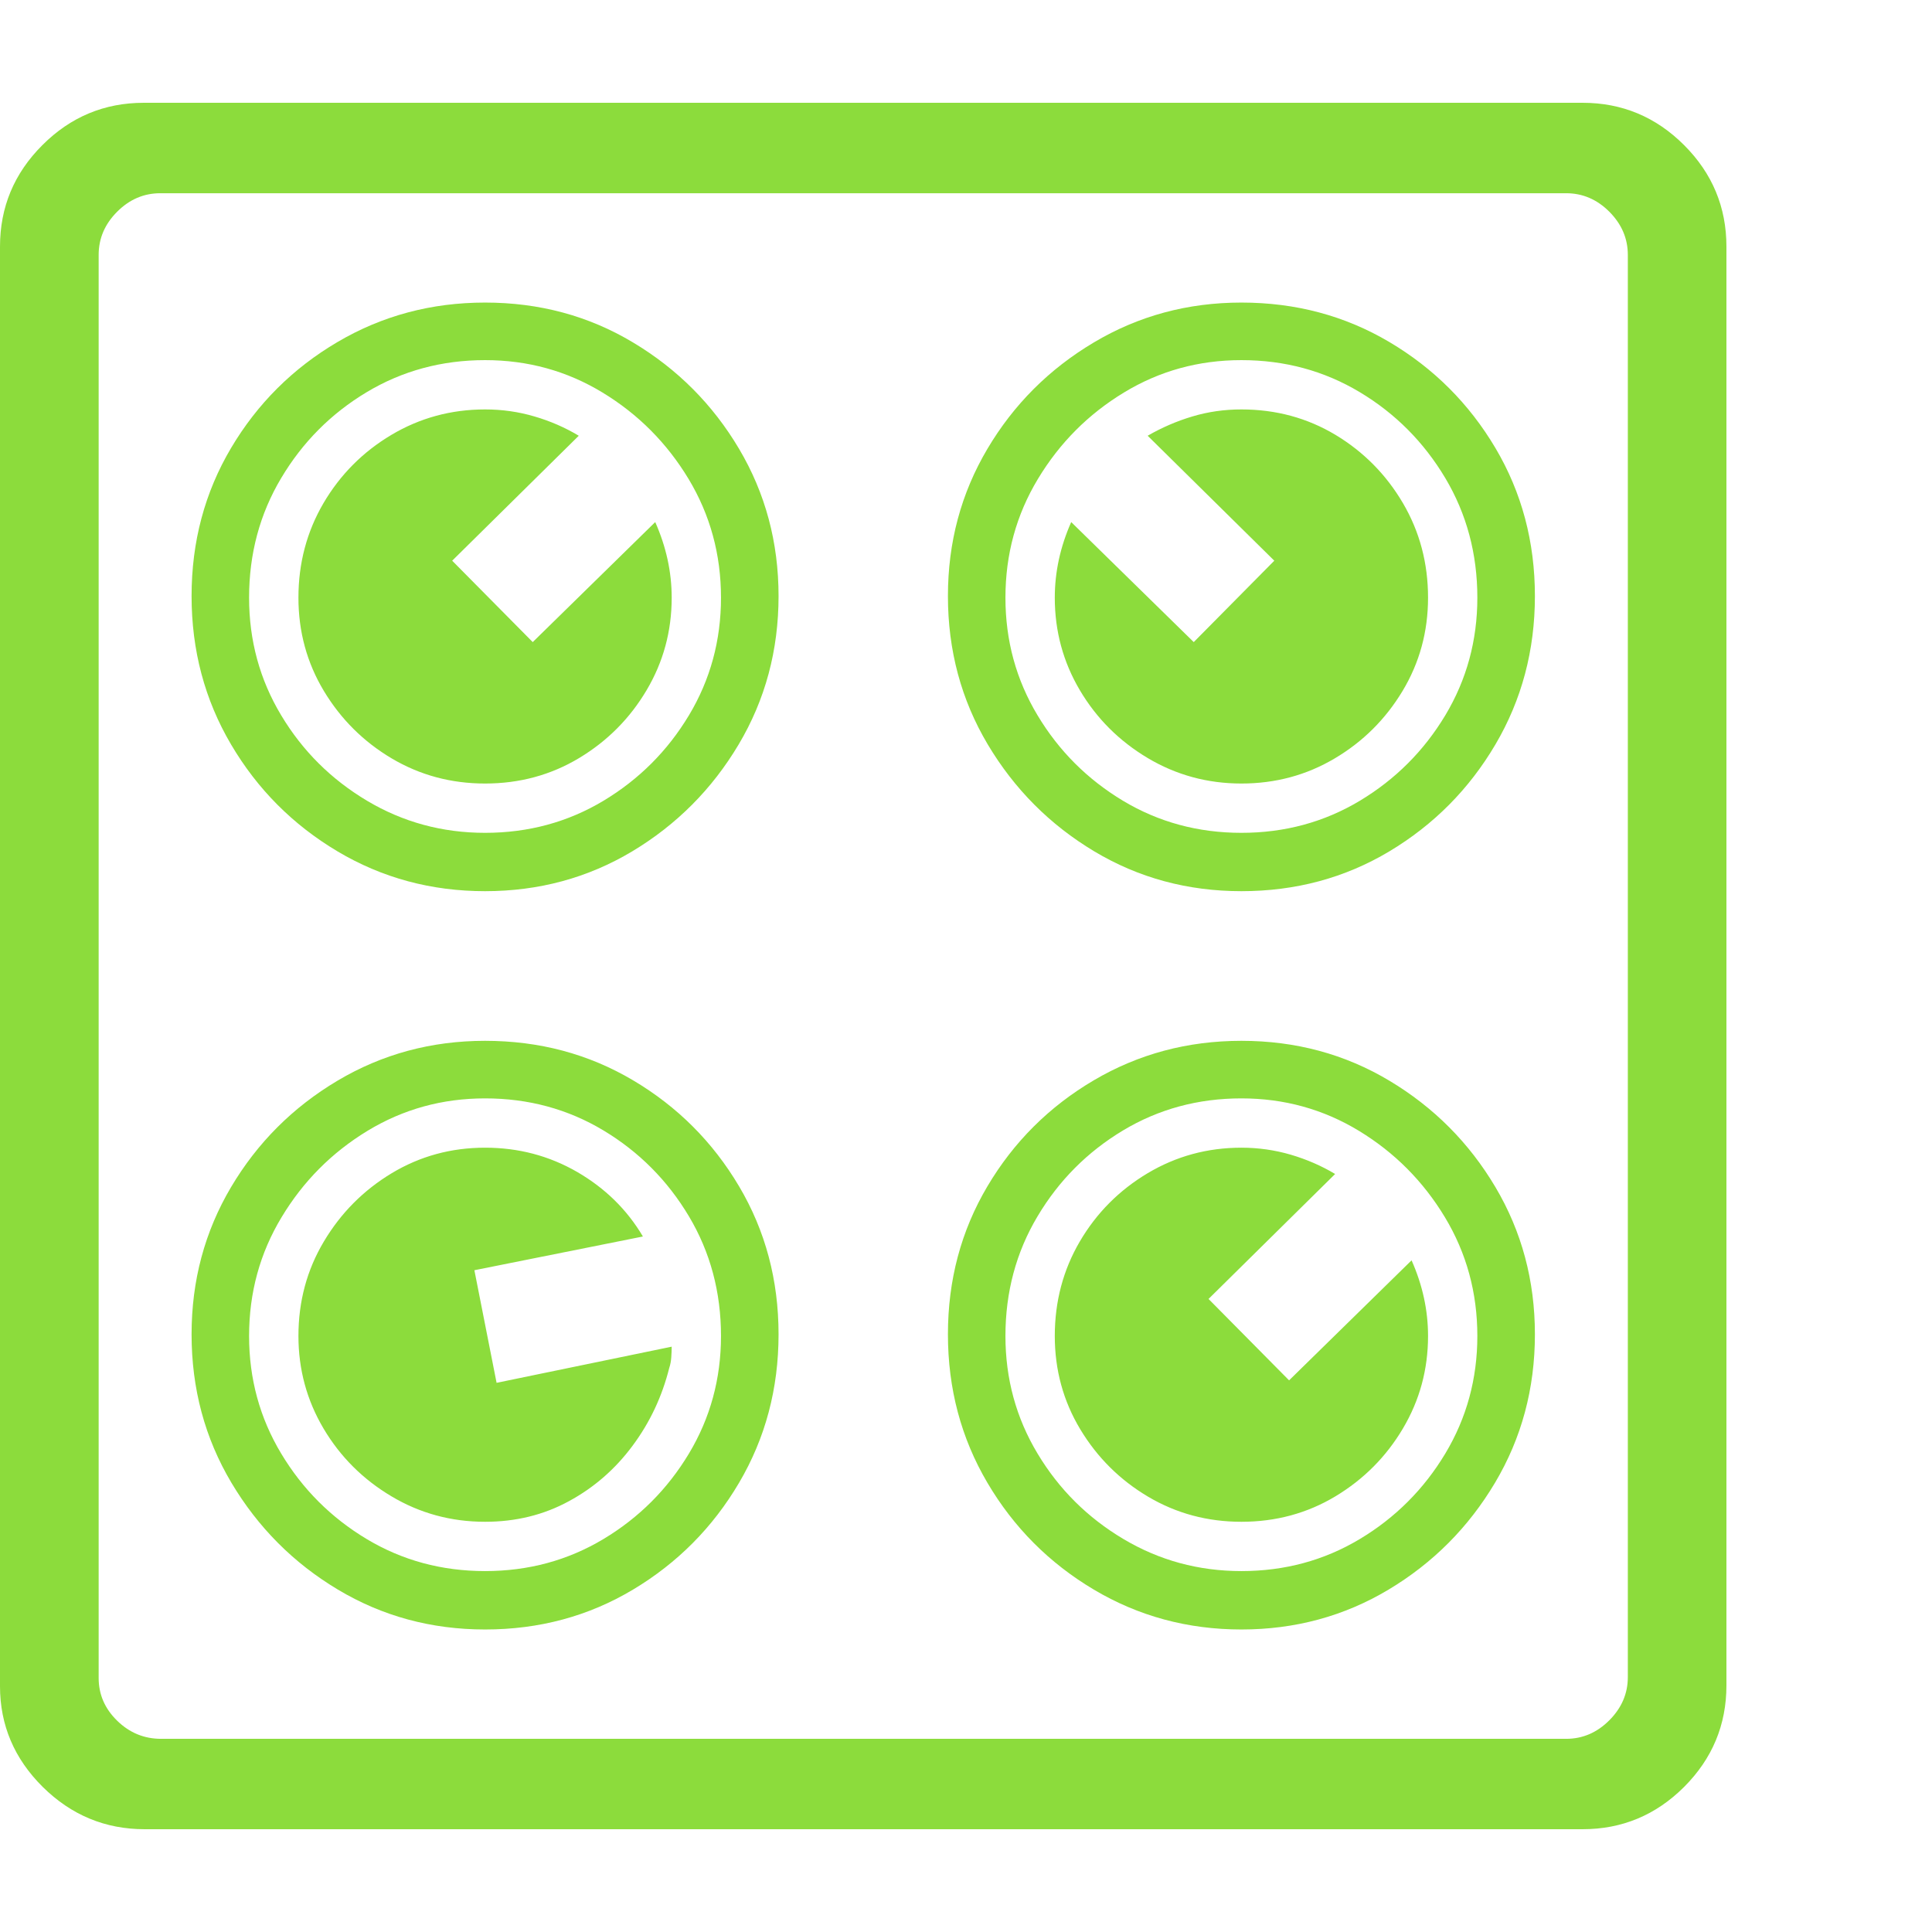<svg version="1.1" xmlns="http://www.w3.org/2000/svg" style="fill:rgba(0,0,0,1.0)" width="256" height="256" viewBox="0 0 36.719 32.812"><path fill="rgb(140, 220, 60)" d="M2.75 32.812 C2 32.812 1.354 32.544 0.812 32.008 C0.271 31.471 0 30.833 0 30.094 L0 2.734 C0 1.984 0.268 1.341 0.805 0.805 C1.341 0.268 1.984 -0 2.734 -0 L30.078 -0 C30.828 -0 31.471 0.268 32.008 0.805 C32.544 1.341 32.812 1.984 32.812 2.734 L32.812 30.078 C32.812 30.828 32.544 31.471 32.008 32.008 C31.471 32.544 30.828 32.812 30.078 32.812 Z M9.219 29.016 C8.198 29.016 7.266 28.763 6.422 28.258 C5.578 27.753 4.904 27.076 4.398 26.227 C3.893 25.378 3.641 24.438 3.641 23.406 C3.641 22.385 3.891 21.453 4.391 20.609 C4.891 19.766 5.565 19.091 6.414 18.586 C7.263 18.081 8.198 17.828 9.219 17.828 C10.25 17.828 11.187 18.078 12.031 18.578 C12.875 19.078 13.547 19.75 14.047 20.594 C14.547 21.438 14.797 22.375 14.797 23.406 C14.797 24.438 14.547 25.378 14.047 26.227 C13.547 27.076 12.875 27.753 12.031 28.258 C11.187 28.763 10.25 29.016 9.219 29.016 Z M9.219 27.906 C10.042 27.906 10.792 27.703 11.469 27.297 C12.146 26.891 12.687 26.349 13.094 25.672 C13.5 24.995 13.703 24.25 13.703 23.438 C13.703 22.604 13.5 21.846 13.094 21.164 C12.687 20.482 12.146 19.938 11.469 19.531 C10.792 19.125 10.042 18.922 9.219 18.922 C8.406 18.922 7.661 19.128 6.984 19.539 C6.307 19.951 5.763 20.497 5.352 21.18 C4.94 21.862 4.734 22.615 4.734 23.438 C4.734 24.25 4.937 24.995 5.344 25.672 C5.75 26.349 6.292 26.891 6.969 27.297 C7.646 27.703 8.396 27.906 9.219 27.906 Z M9.219 26.969 C8.573 26.969 7.979 26.807 7.438 26.484 C6.896 26.161 6.466 25.732 6.148 25.195 C5.831 24.659 5.672 24.073 5.672 23.438 C5.672 22.781 5.833 22.182 6.156 21.641 C6.479 21.099 6.909 20.667 7.445 20.344 C7.982 20.021 8.573 19.859 9.219 19.859 C9.854 19.859 10.437 20.013 10.969 20.32 C11.5 20.628 11.917 21.036 12.219 21.547 L9.016 22.188 L9.438 24.328 L12.766 23.641 C12.766 23.703 12.763 23.771 12.758 23.844 C12.753 23.917 12.74 23.984 12.719 24.047 C12.583 24.589 12.352 25.081 12.023 25.523 C11.695 25.966 11.292 26.318 10.812 26.578 C10.333 26.839 9.802 26.969 9.219 26.969 Z M9.219 14.984 C8.198 14.984 7.263 14.732 6.414 14.227 C5.565 13.721 4.891 13.044 4.391 12.195 C3.891 11.346 3.641 10.406 3.641 9.375 C3.641 8.344 3.891 7.406 4.391 6.562 C4.891 5.719 5.565 5.047 6.414 4.547 C7.263 4.047 8.198 3.797 9.219 3.797 C10.25 3.797 11.187 4.049 12.031 4.555 C12.875 5.06 13.547 5.734 14.047 6.578 C14.547 7.422 14.797 8.354 14.797 9.375 C14.797 10.406 14.544 11.346 14.039 12.195 C13.534 13.044 12.859 13.721 12.016 14.227 C11.172 14.732 10.24 14.984 9.219 14.984 Z M9.219 13.875 C10.042 13.875 10.792 13.672 11.469 13.266 C12.146 12.859 12.687 12.318 13.094 11.641 C13.5 10.964 13.703 10.219 13.703 9.406 C13.703 8.583 13.497 7.831 13.086 7.148 C12.674 6.466 12.13 5.919 11.453 5.508 C10.776 5.096 10.031 4.891 9.219 4.891 C8.396 4.891 7.646 5.094 6.969 5.5 C6.292 5.906 5.75 6.451 5.344 7.133 C4.937 7.815 4.734 8.573 4.734 9.406 C4.734 10.219 4.937 10.964 5.344 11.641 C5.75 12.318 6.294 12.859 6.977 13.266 C7.659 13.672 8.406 13.875 9.219 13.875 Z M9.219 12.938 C8.573 12.938 7.982 12.779 7.445 12.461 C6.909 12.143 6.479 11.716 6.156 11.18 C5.833 10.643 5.672 10.052 5.672 9.406 C5.672 8.75 5.831 8.151 6.148 7.609 C6.466 7.068 6.896 6.635 7.438 6.312 C7.979 5.99 8.573 5.828 9.219 5.828 C9.542 5.828 9.854 5.872 10.156 5.961 C10.458 6.049 10.74 6.172 11 6.328 L8.594 8.703 L10.125 10.25 L12.453 7.969 C12.661 8.438 12.766 8.917 12.766 9.406 C12.766 10.042 12.607 10.628 12.289 11.164 C11.971 11.701 11.544 12.13 11.008 12.453 C10.471 12.776 9.875 12.938 9.219 12.938 Z M3.062 31.094 L29.766 31.094 C30.078 31.094 30.352 30.977 30.586 30.742 C30.82 30.508 30.938 30.234 30.938 29.922 L30.938 2.891 C30.938 2.578 30.82 2.305 30.586 2.07 C30.352 1.836 30.078 1.719 29.766 1.719 L3.047 1.719 C2.734 1.719 2.461 1.836 2.227 2.07 C1.992 2.305 1.875 2.578 1.875 2.891 L1.875 29.938 C1.875 30.25 1.992 30.521 2.227 30.75 C2.461 30.979 2.74 31.094 3.062 31.094 Z M23.594 29.016 C22.573 29.016 21.638 28.763 20.789 28.258 C19.94 27.753 19.266 27.076 18.766 26.227 C18.266 25.378 18.016 24.438 18.016 23.406 C18.016 22.375 18.266 21.438 18.766 20.594 C19.266 19.75 19.94 19.078 20.789 18.578 C21.638 18.078 22.573 17.828 23.594 17.828 C24.625 17.828 25.562 18.081 26.406 18.586 C27.25 19.091 27.922 19.766 28.422 20.609 C28.922 21.453 29.172 22.385 29.172 23.406 C29.172 24.438 28.919 25.378 28.414 26.227 C27.909 27.076 27.234 27.753 26.391 28.258 C25.547 28.763 24.615 29.016 23.594 29.016 Z M23.594 27.906 C24.417 27.906 25.167 27.703 25.844 27.297 C26.521 26.891 27.062 26.349 27.469 25.672 C27.875 24.995 28.078 24.25 28.078 23.438 C28.078 22.615 27.872 21.862 27.461 21.18 C27.049 20.497 26.505 19.951 25.828 19.539 C25.151 19.128 24.406 18.922 23.594 18.922 C22.771 18.922 22.021 19.125 21.344 19.531 C20.667 19.938 20.125 20.482 19.719 21.164 C19.312 21.846 19.109 22.604 19.109 23.438 C19.109 24.25 19.312 24.995 19.719 25.672 C20.125 26.349 20.669 26.891 21.352 27.297 C22.034 27.703 22.781 27.906 23.594 27.906 Z M23.594 26.969 C22.948 26.969 22.357 26.81 21.82 26.492 C21.284 26.174 20.854 25.747 20.531 25.211 C20.208 24.674 20.047 24.083 20.047 23.438 C20.047 22.781 20.206 22.182 20.523 21.641 C20.841 21.099 21.271 20.667 21.812 20.344 C22.354 20.021 22.948 19.859 23.594 19.859 C23.917 19.859 24.229 19.904 24.531 19.992 C24.833 20.081 25.115 20.203 25.375 20.359 L22.969 22.734 L24.5 24.281 L26.828 22 C27.036 22.469 27.141 22.948 27.141 23.438 C27.141 24.073 26.982 24.659 26.664 25.195 C26.346 25.732 25.919 26.161 25.383 26.484 C24.846 26.807 24.25 26.969 23.594 26.969 Z M23.594 14.984 C22.573 14.984 21.641 14.732 20.797 14.227 C19.953 13.721 19.279 13.044 18.773 12.195 C18.268 11.346 18.016 10.406 18.016 9.375 C18.016 8.354 18.266 7.422 18.766 6.578 C19.266 5.734 19.94 5.06 20.789 4.555 C21.638 4.049 22.573 3.797 23.594 3.797 C24.625 3.797 25.562 4.047 26.406 4.547 C27.25 5.047 27.922 5.719 28.422 6.562 C28.922 7.406 29.172 8.344 29.172 9.375 C29.172 10.406 28.922 11.346 28.422 12.195 C27.922 13.044 27.25 13.721 26.406 14.227 C25.562 14.732 24.625 14.984 23.594 14.984 Z M23.594 13.875 C24.417 13.875 25.167 13.672 25.844 13.266 C26.521 12.859 27.062 12.318 27.469 11.641 C27.875 10.964 28.078 10.219 28.078 9.406 C28.078 8.573 27.875 7.815 27.469 7.133 C27.062 6.451 26.521 5.906 25.844 5.5 C25.167 5.094 24.417 4.891 23.594 4.891 C22.781 4.891 22.036 5.096 21.359 5.508 C20.682 5.919 20.138 6.466 19.727 7.148 C19.315 7.831 19.109 8.583 19.109 9.406 C19.109 10.219 19.312 10.964 19.719 11.641 C20.125 12.318 20.667 12.859 21.344 13.266 C22.021 13.672 22.771 13.875 23.594 13.875 Z M23.594 12.938 C22.948 12.938 22.354 12.776 21.812 12.453 C21.271 12.13 20.841 11.701 20.523 11.164 C20.206 10.628 20.047 10.042 20.047 9.406 C20.047 8.917 20.151 8.438 20.359 7.969 L22.688 10.25 L24.219 8.703 L21.812 6.328 C22.083 6.172 22.367 6.049 22.664 5.961 C22.961 5.872 23.271 5.828 23.594 5.828 C24.25 5.828 24.846 5.99 25.383 6.312 C25.919 6.635 26.346 7.068 26.664 7.609 C26.982 8.151 27.141 8.75 27.141 9.406 C27.141 10.052 26.979 10.643 26.656 11.18 C26.333 11.716 25.904 12.143 25.367 12.461 C24.831 12.779 24.24 12.938 23.594 12.938 Z M36.719 27.344" /></svg>